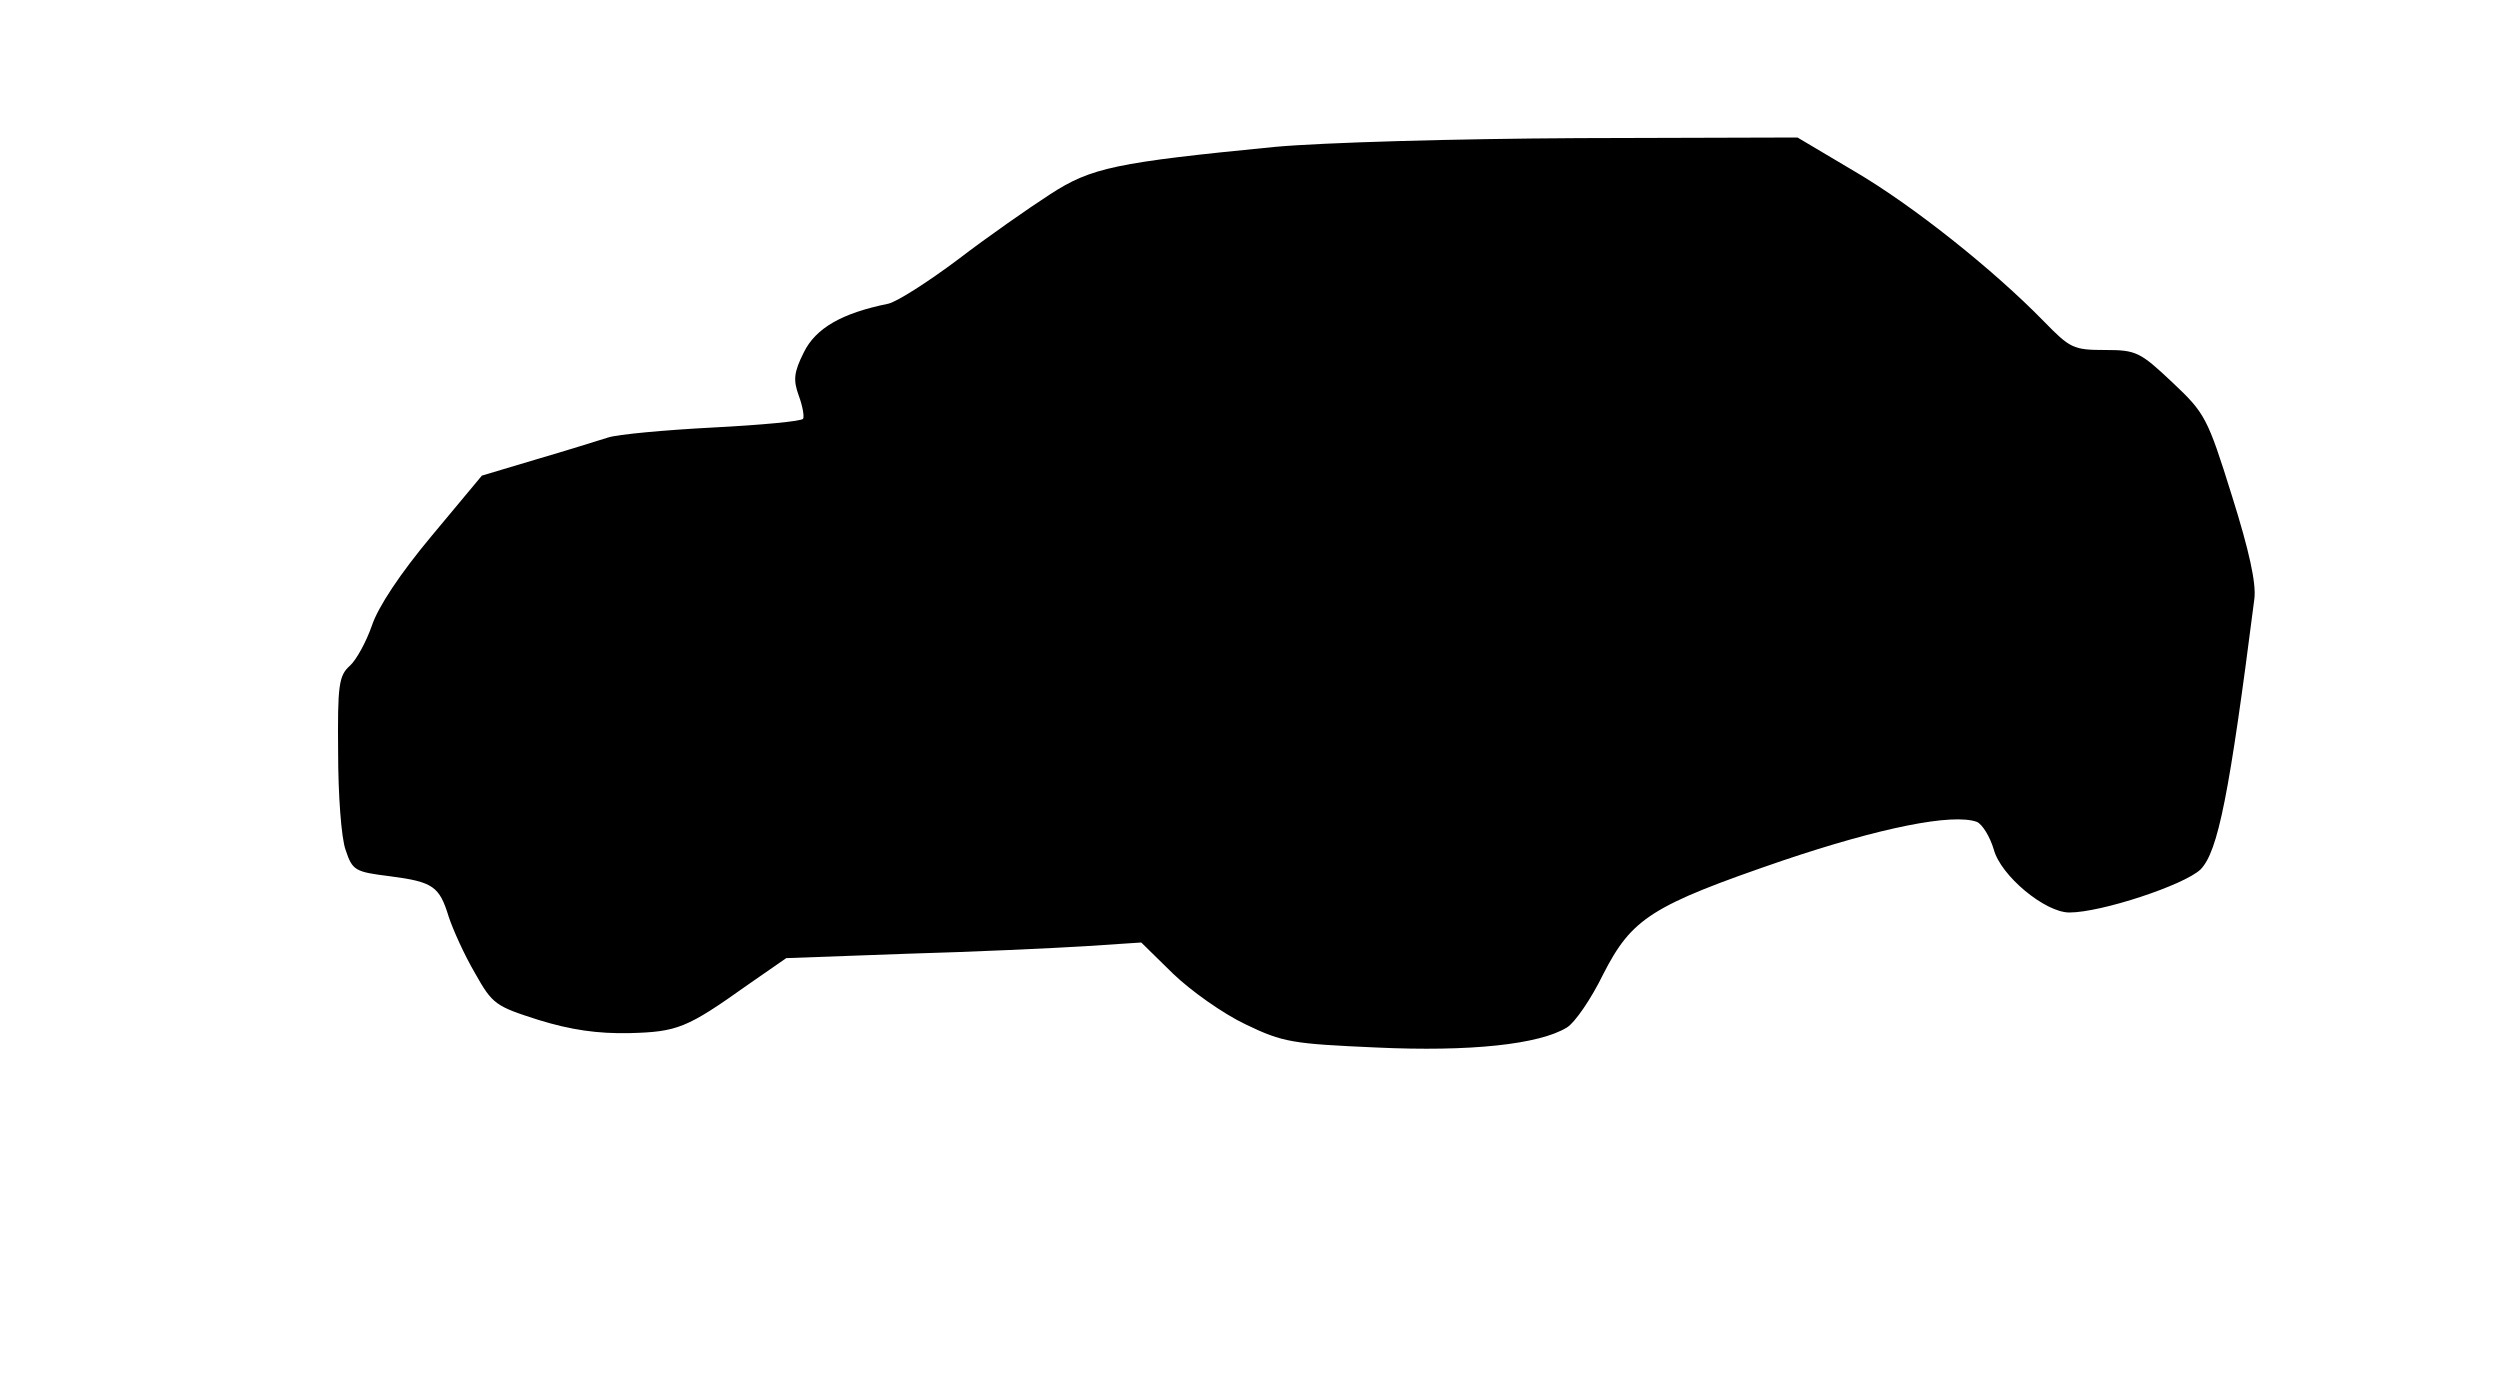 <?xml version="1.0" standalone="no"?>
<!DOCTYPE svg PUBLIC "-//W3C//DTD SVG 20010904//EN"
 "http://www.w3.org/TR/2001/REC-SVG-20010904/DTD/svg10.dtd">
<svg version="1.0" xmlns="http://www.w3.org/2000/svg"
 width="400pt" height="223pt" viewBox="0 0 400 223"
 preserveAspectRatio="xMidYMid meet">
<g transform="translate(0,223) scale(0.1,-0.1)"
fill="#000000" stroke="none">
<path d="M2040 1995 c-255 -25 -294 -33 -360 -76 -34 -22 -100 -68 -147 -104
-48 -36 -98 -68 -112 -71 -74 -15 -116 -39 -135 -78 -16 -32 -17 -44 -8 -69 6
-16 9 -33 7 -37 -2 -4 -67 -10 -144 -14 -77 -4 -153 -11 -168 -16 -16 -5 -67
-21 -115 -35 l-87 -26 -80 -96 c-51 -61 -86 -114 -96 -144 -9 -26 -25 -55 -35
-64 -18 -16 -20 -31 -19 -139 0 -67 5 -137 12 -156 11 -33 15 -35 71 -42 69
-9 79 -16 94 -65 7 -21 25 -61 42 -90 28 -50 33 -53 102 -75 52 -16 94 -22
145 -21 77 2 92 8 189 77 l62 43 193 7 c107 3 235 9 284 12 l91 6 51 -50 c28
-27 80 -64 116 -81 60 -29 75 -31 209 -37 151 -7 261 5 305 32 13 8 39 46 58
85 46 90 77 110 287 182 157 53 272 76 311 62 9 -4 21 -24 27 -44 11 -42 82
-101 121 -101 51 0 184 44 210 69 28 29 46 120 86 433 3 25 -8 76 -36 165 -39
125 -43 132 -95 181 -52 49 -58 52 -108 52 -51 0 -56 3 -98 46 -80 82 -209
185 -303 240 l-91 54 -350 -1 c-200 -1 -409 -7 -486 -14z"/>
</g>
</svg>
